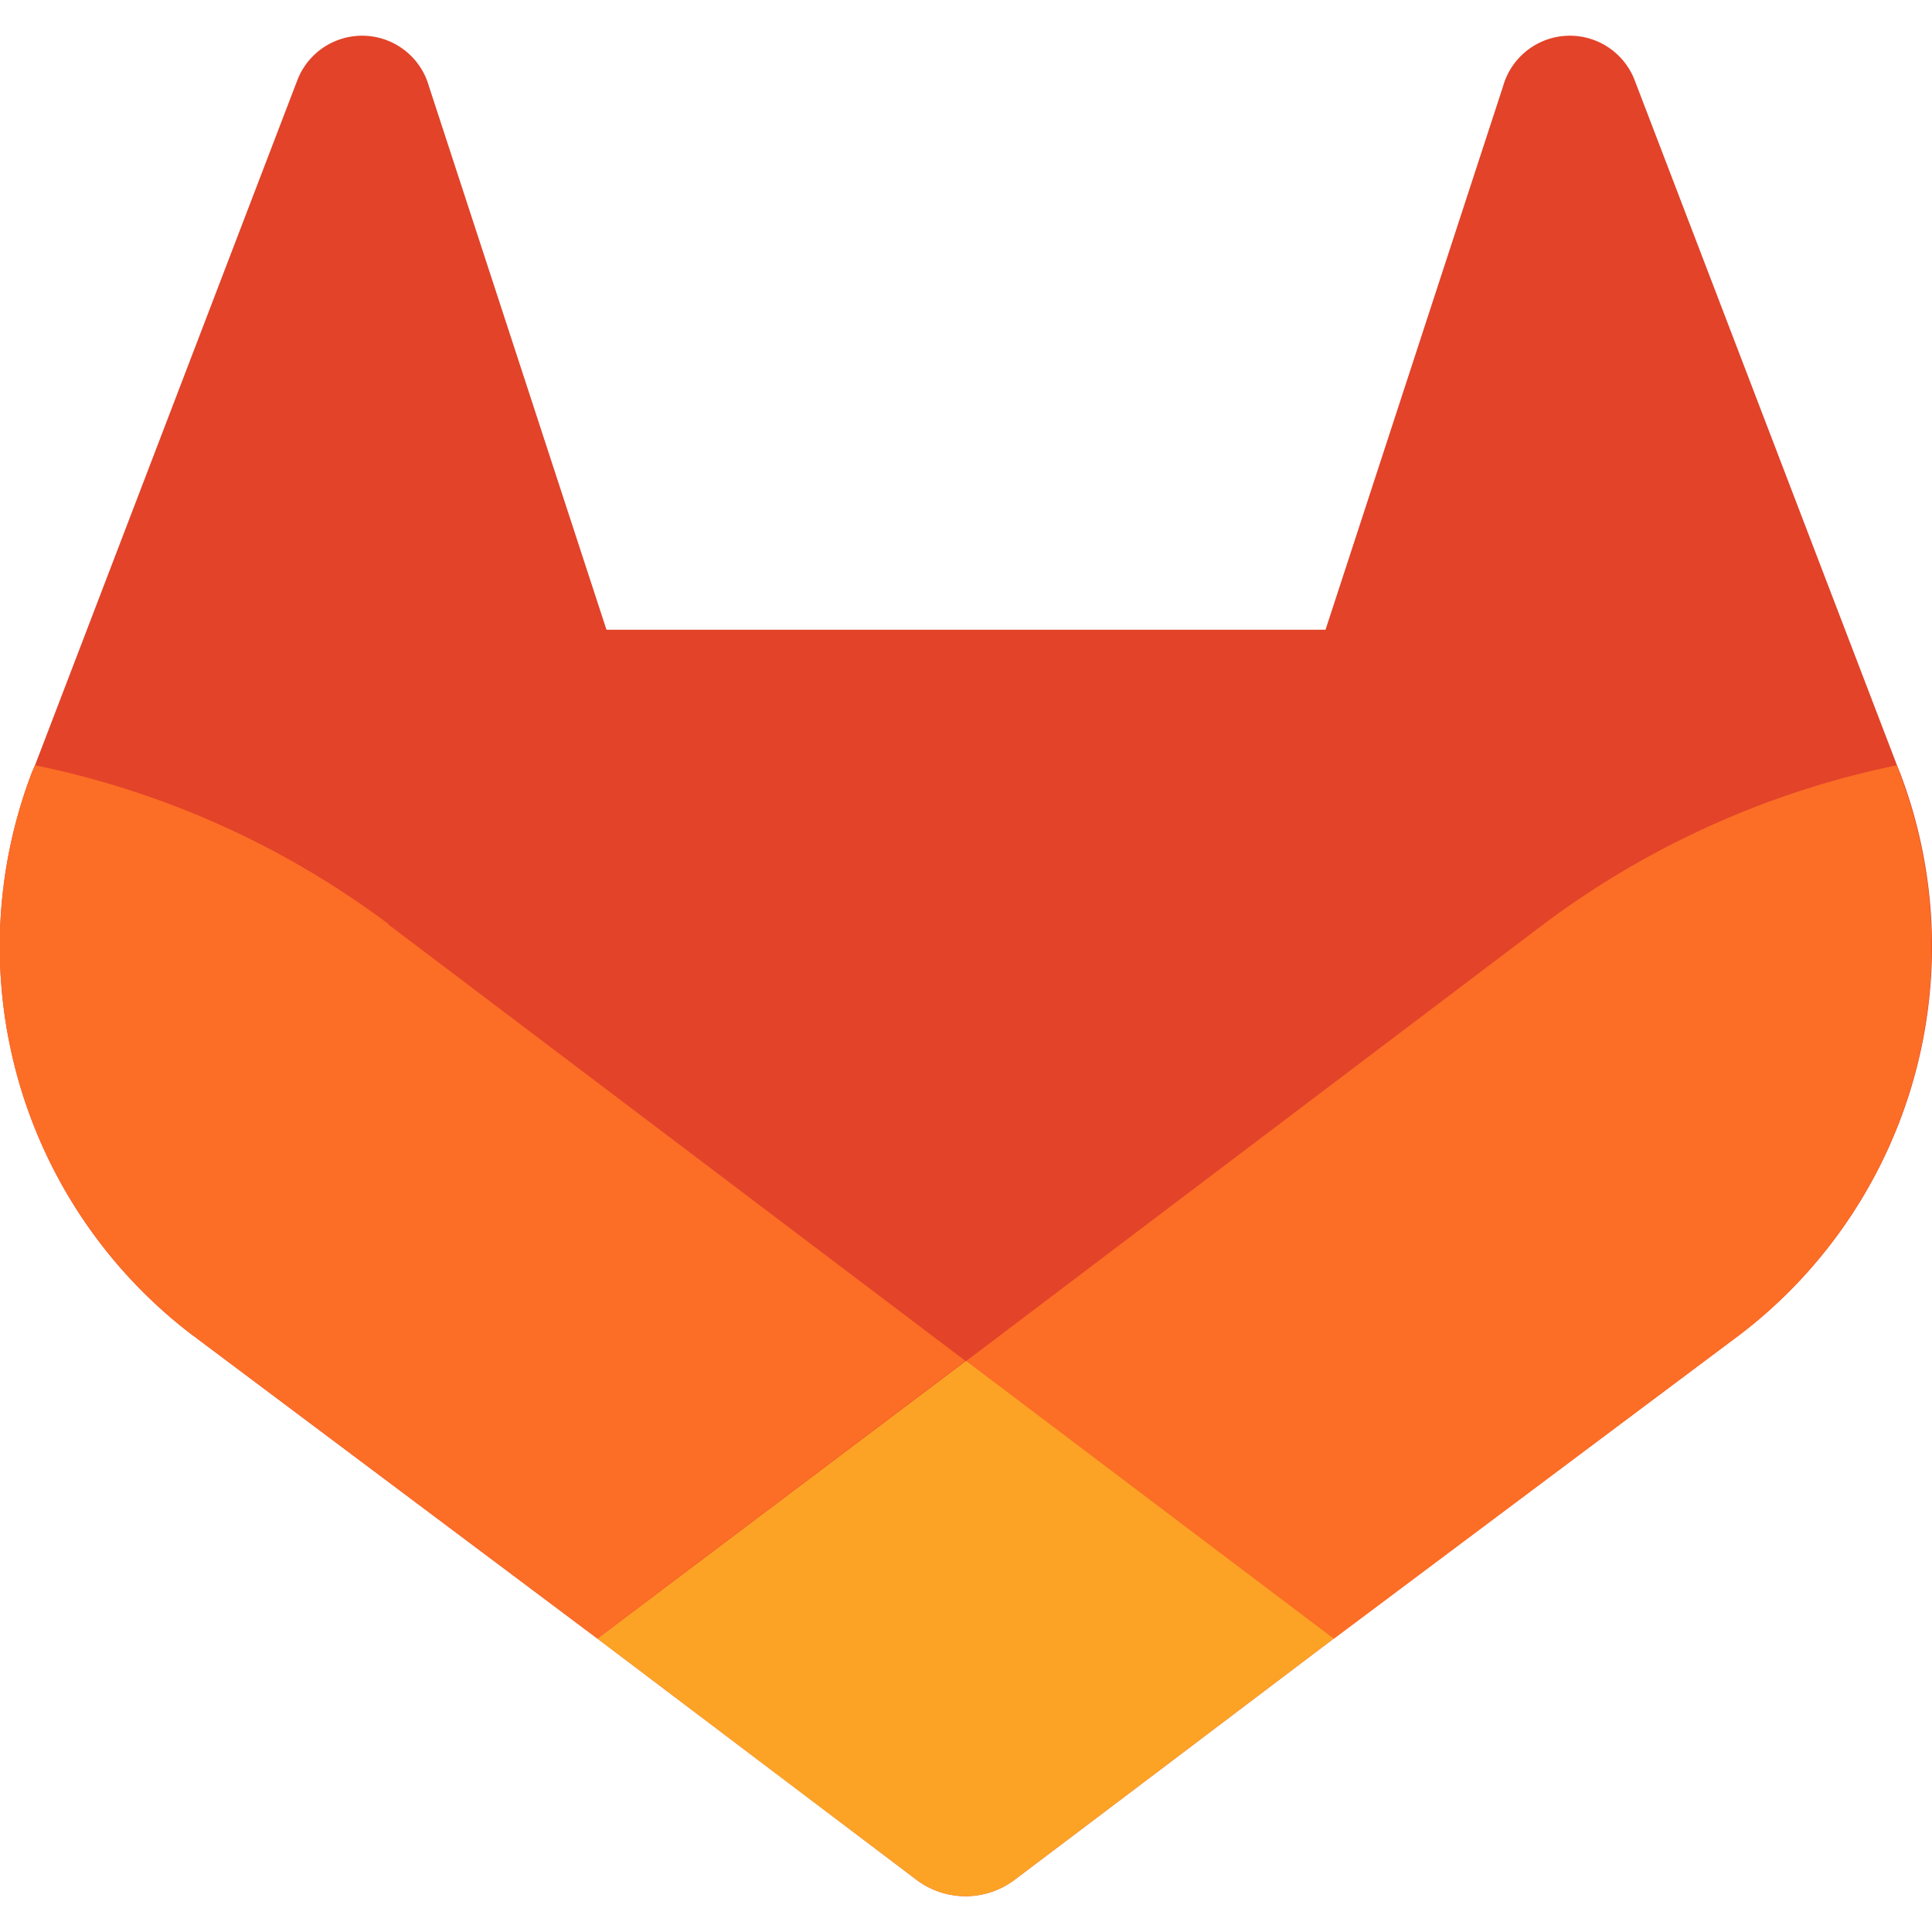 <svg xmlns="http://www.w3.org/2000/svg" fill="none" viewBox="0 0 64 64"><path fill="#e24329" d="m62.93 25.58-.09-.23-8.7-22.72a2.3 2.3 0 0 0-4.35.23l-5.88 18H20.09l-5.88-18a2.3 2.3 0 0 0-4.35-.23l-8.7 22.72-.1.23a16.17 16.17 0 0 0 5.37 18.69l.04.02.07.06 13.25 9.93 6.58 4.97 3.99 3.02a2.7 2.7 0 0 0 3.25 0l4-3.02 6.57-4.97 13.35-9.99.03-.02a16.17 16.17 0 0 0 5.37-18.7z"/><path fill="#fc6d26" d="m62.93 25.58-.09-.23a29.37 29.37 0 0 0-11.7 5.26L32 45.09l12.18 9.2 13.34-9.99.04-.03a16.17 16.17 0 0 0 5.36-18.68z"/><path fill="#fca326" d="m19.79 54.28 6.57 4.97 4 3.02a2.7 2.7 0 0 0 3.25 0l4-3.02 6.57-4.97L32 45.08z"/><path fill="#fc6d26" d="M12.87 30.61a29.35 29.35 0 0 0-11.71-5.26l-.1.23a16.17 16.17 0 0 0 5.37 18.69l.04.02.07.06 13.25 9.93 12.19-9.2-19.12-14.46z"/></svg>